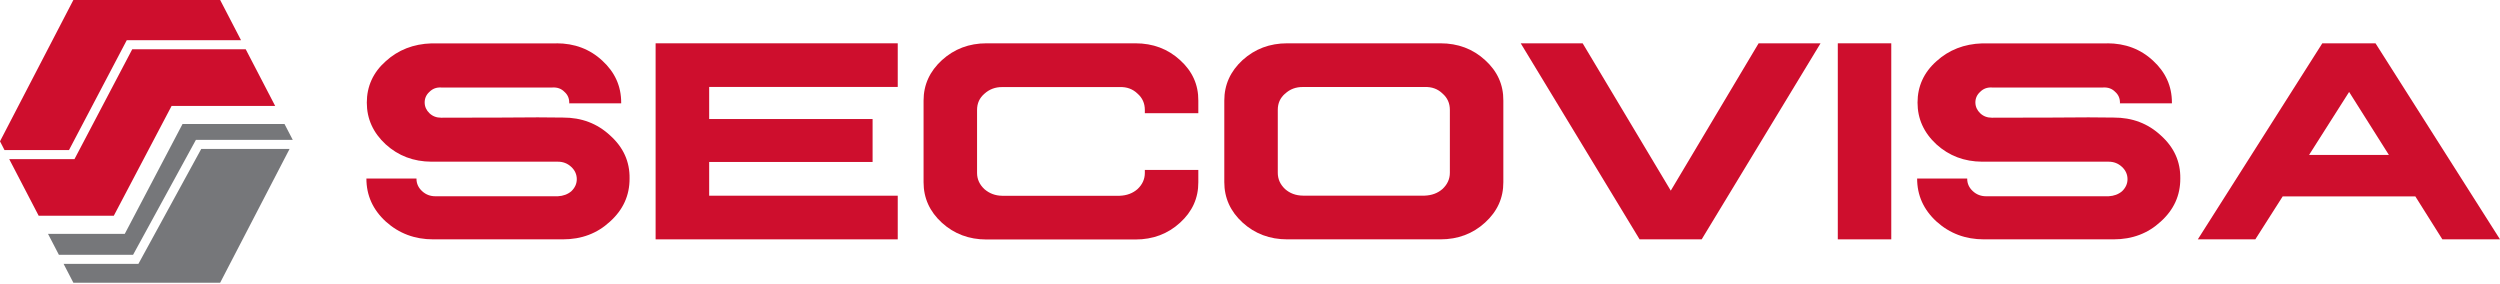 <svg width="220" height="25" viewBox="0 0 220 25" fill="none" xmlns="http://www.w3.org/2000/svg">
  <g clip-path="url(#clip0_607_2138)">
  <path d="M6.072 13.204L11.156 3.536H21.209L19.374 0H6.456L0 12.436L0.396 13.204H6.072Z" fill="#CE0E2D"/>
  <path d="M10.016 18.983L15.101 9.321H24.214L21.623 4.334H11.638L6.554 14.003H0.811L3.402 18.983H10.016Z" fill="#CE0E2D"/>
  <path d="M11.711 22.422L17.24 12.308H25.762L25.037 10.912H16.063L10.979 20.581H4.225L5.182 22.422H11.711Z" fill="#76777A"/>
  <path d="M17.709 13.106L12.18 23.22H5.596L6.456 24.878H19.374L25.482 13.106H17.709Z" fill="#76777A"/>
  <path d="M48.971 3.811C50.556 3.811 51.903 4.317 53 5.335C54.11 6.353 54.664 7.578 54.664 9.023V9.096H50.08C50.105 9.047 50.111 9.023 50.092 9.023C50.092 8.645 49.952 8.328 49.666 8.078C49.397 7.804 49.05 7.676 48.623 7.7H38.814C38.412 7.676 38.065 7.804 37.784 8.09C37.51 8.34 37.37 8.651 37.37 9.023C37.376 9.395 37.522 9.706 37.796 9.968C38.071 10.23 38.412 10.358 38.814 10.358C39.973 10.358 41.759 10.358 44.179 10.346C46.599 10.321 48.379 10.321 49.532 10.346C51.171 10.34 52.555 10.864 53.689 11.918C54.853 12.961 55.427 14.223 55.402 15.71C55.408 17.198 54.835 18.46 53.677 19.502C52.549 20.545 51.171 21.063 49.532 21.063H38.113C36.504 21.063 35.114 20.545 33.956 19.502C32.816 18.46 32.243 17.198 32.243 15.71H36.65V15.735C36.65 16.155 36.815 16.515 37.144 16.82C37.473 17.125 37.863 17.271 38.315 17.271H49.093C49.562 17.247 49.958 17.1 50.275 16.832C50.592 16.527 50.757 16.174 50.757 15.765C50.757 15.357 50.592 14.979 50.263 14.68C49.934 14.375 49.544 14.229 49.093 14.229H37.973C36.394 14.223 35.053 13.711 33.944 12.705C32.834 11.681 32.279 10.455 32.279 9.029C32.279 7.602 32.834 6.371 33.944 5.389C35.041 4.39 36.388 3.865 37.973 3.817H48.977L48.971 3.811Z" fill="#CE0E2D"/>
  <path d="M79.001 3.811V7.651H62.407V10.474H76.788V14.253H62.407V17.222H79.001V21.063H57.694V3.811H79.001Z" fill="#CE0E2D"/>
  <path d="M99.917 3.811C101.459 3.811 102.77 4.304 103.843 5.286C104.928 6.267 105.464 7.456 105.452 8.852V9.962H100.746V9.675C100.746 9.096 100.532 8.614 100.106 8.242C99.685 7.834 99.161 7.639 98.533 7.663H88.194C87.59 7.657 87.066 7.852 86.621 8.255C86.194 8.627 85.981 9.096 85.981 9.675V15.217C85.981 15.771 86.2 16.247 86.633 16.649C87.072 17.027 87.59 17.222 88.194 17.228H98.533C99.161 17.204 99.685 17.009 100.106 16.637C100.532 16.235 100.746 15.759 100.746 15.217V14.954H105.452V16.04C105.458 17.436 104.922 18.618 103.843 19.6C102.77 20.581 101.459 21.075 99.917 21.075H86.81C85.273 21.075 83.963 20.581 82.884 19.6C81.811 18.618 81.274 17.43 81.274 16.04V8.852C81.274 7.456 81.817 6.273 82.896 5.286C83.981 4.304 85.286 3.811 86.81 3.811H99.917Z" fill="#CE0E2D"/>
  <path d="M126.758 3.811C128.301 3.811 129.611 4.304 130.684 5.286C131.77 6.267 132.306 7.456 132.294 8.852V16.027C132.3 17.423 131.763 18.606 130.684 19.587C129.611 20.569 128.301 21.063 126.758 21.063H113.274C111.737 21.063 110.427 20.569 109.348 19.587C108.275 18.606 107.738 17.417 107.738 16.027V8.852C107.738 7.456 108.275 6.273 109.348 5.286C110.433 4.304 111.737 3.811 113.274 3.811H126.758ZM113.085 8.242C112.658 8.614 112.445 9.084 112.445 9.663V15.204C112.445 15.759 112.658 16.235 113.085 16.637C113.511 17.015 114.036 17.21 114.657 17.216H125.375C126.003 17.192 126.527 16.997 126.947 16.625C127.374 16.222 127.588 15.747 127.588 15.204V9.669C127.588 9.09 127.374 8.608 126.947 8.236C126.527 7.828 126.003 7.633 125.375 7.657H114.657C114.036 7.651 113.511 7.846 113.085 8.249V8.242Z" fill="#CE0E2D"/>
  <path d="M144.285 21.063L133.824 3.811H139.274L147.028 16.777L154.758 3.811H160.208L149.747 21.063H144.285Z" fill="#CE0E2D"/>
  <path d="M166.432 3.811V21.063H161.726V3.811H166.432Z" fill="#CE0E2D"/>
  <path d="M185.435 3.811C187.02 3.811 188.367 4.317 189.464 5.335C190.574 6.353 191.128 7.578 191.128 9.023V9.096H186.544C186.568 9.047 186.575 9.023 186.556 9.023C186.556 8.645 186.416 8.328 186.13 8.078C185.861 7.804 185.514 7.676 185.087 7.7H175.278C174.876 7.676 174.528 7.804 174.248 8.09C173.974 8.34 173.833 8.651 173.833 9.023C173.84 9.395 173.986 9.706 174.26 9.968C174.535 10.23 174.876 10.358 175.278 10.358C176.437 10.358 178.223 10.358 180.643 10.346C183.063 10.321 184.843 10.321 185.995 10.346C187.635 10.34 189.019 10.864 190.153 11.918C191.317 12.961 191.89 14.223 191.866 15.71C191.872 17.198 191.299 18.46 190.141 19.502C189.013 20.545 187.635 21.063 185.995 21.063H174.577C172.968 21.063 171.578 20.545 170.42 19.502C169.28 18.46 168.707 17.198 168.707 15.71H173.114V15.735C173.114 16.155 173.279 16.515 173.608 16.82C173.937 17.125 174.327 17.271 174.778 17.271H185.556C186.026 17.247 186.422 17.1 186.739 16.832C187.056 16.527 187.221 16.174 187.221 15.765C187.221 15.357 187.056 14.979 186.727 14.68C186.398 14.375 186.008 14.229 185.556 14.229H174.437C172.858 14.223 171.517 13.711 170.407 12.705C169.298 11.681 168.743 10.455 168.743 9.029C168.743 7.602 169.298 6.371 170.407 5.389C171.505 4.39 172.852 3.865 174.437 3.817H185.441L185.435 3.811Z" fill="#CE0E2D"/>
  <path d="M209.045 3.811L220 21.063H214.928L212.55 17.283H200.876L198.468 21.063H193.408L204.363 3.811H209.045ZM203.193 13.632H210.222L206.722 8.09L203.199 13.632H203.193Z" fill="#CE0E2D"/>
  </g>
  <defs>
  <clipPath id="clip0_607_2138">
  <rect width="220" height="24.879" fill="white"/>
  </clipPath>
  </defs>
</svg>
